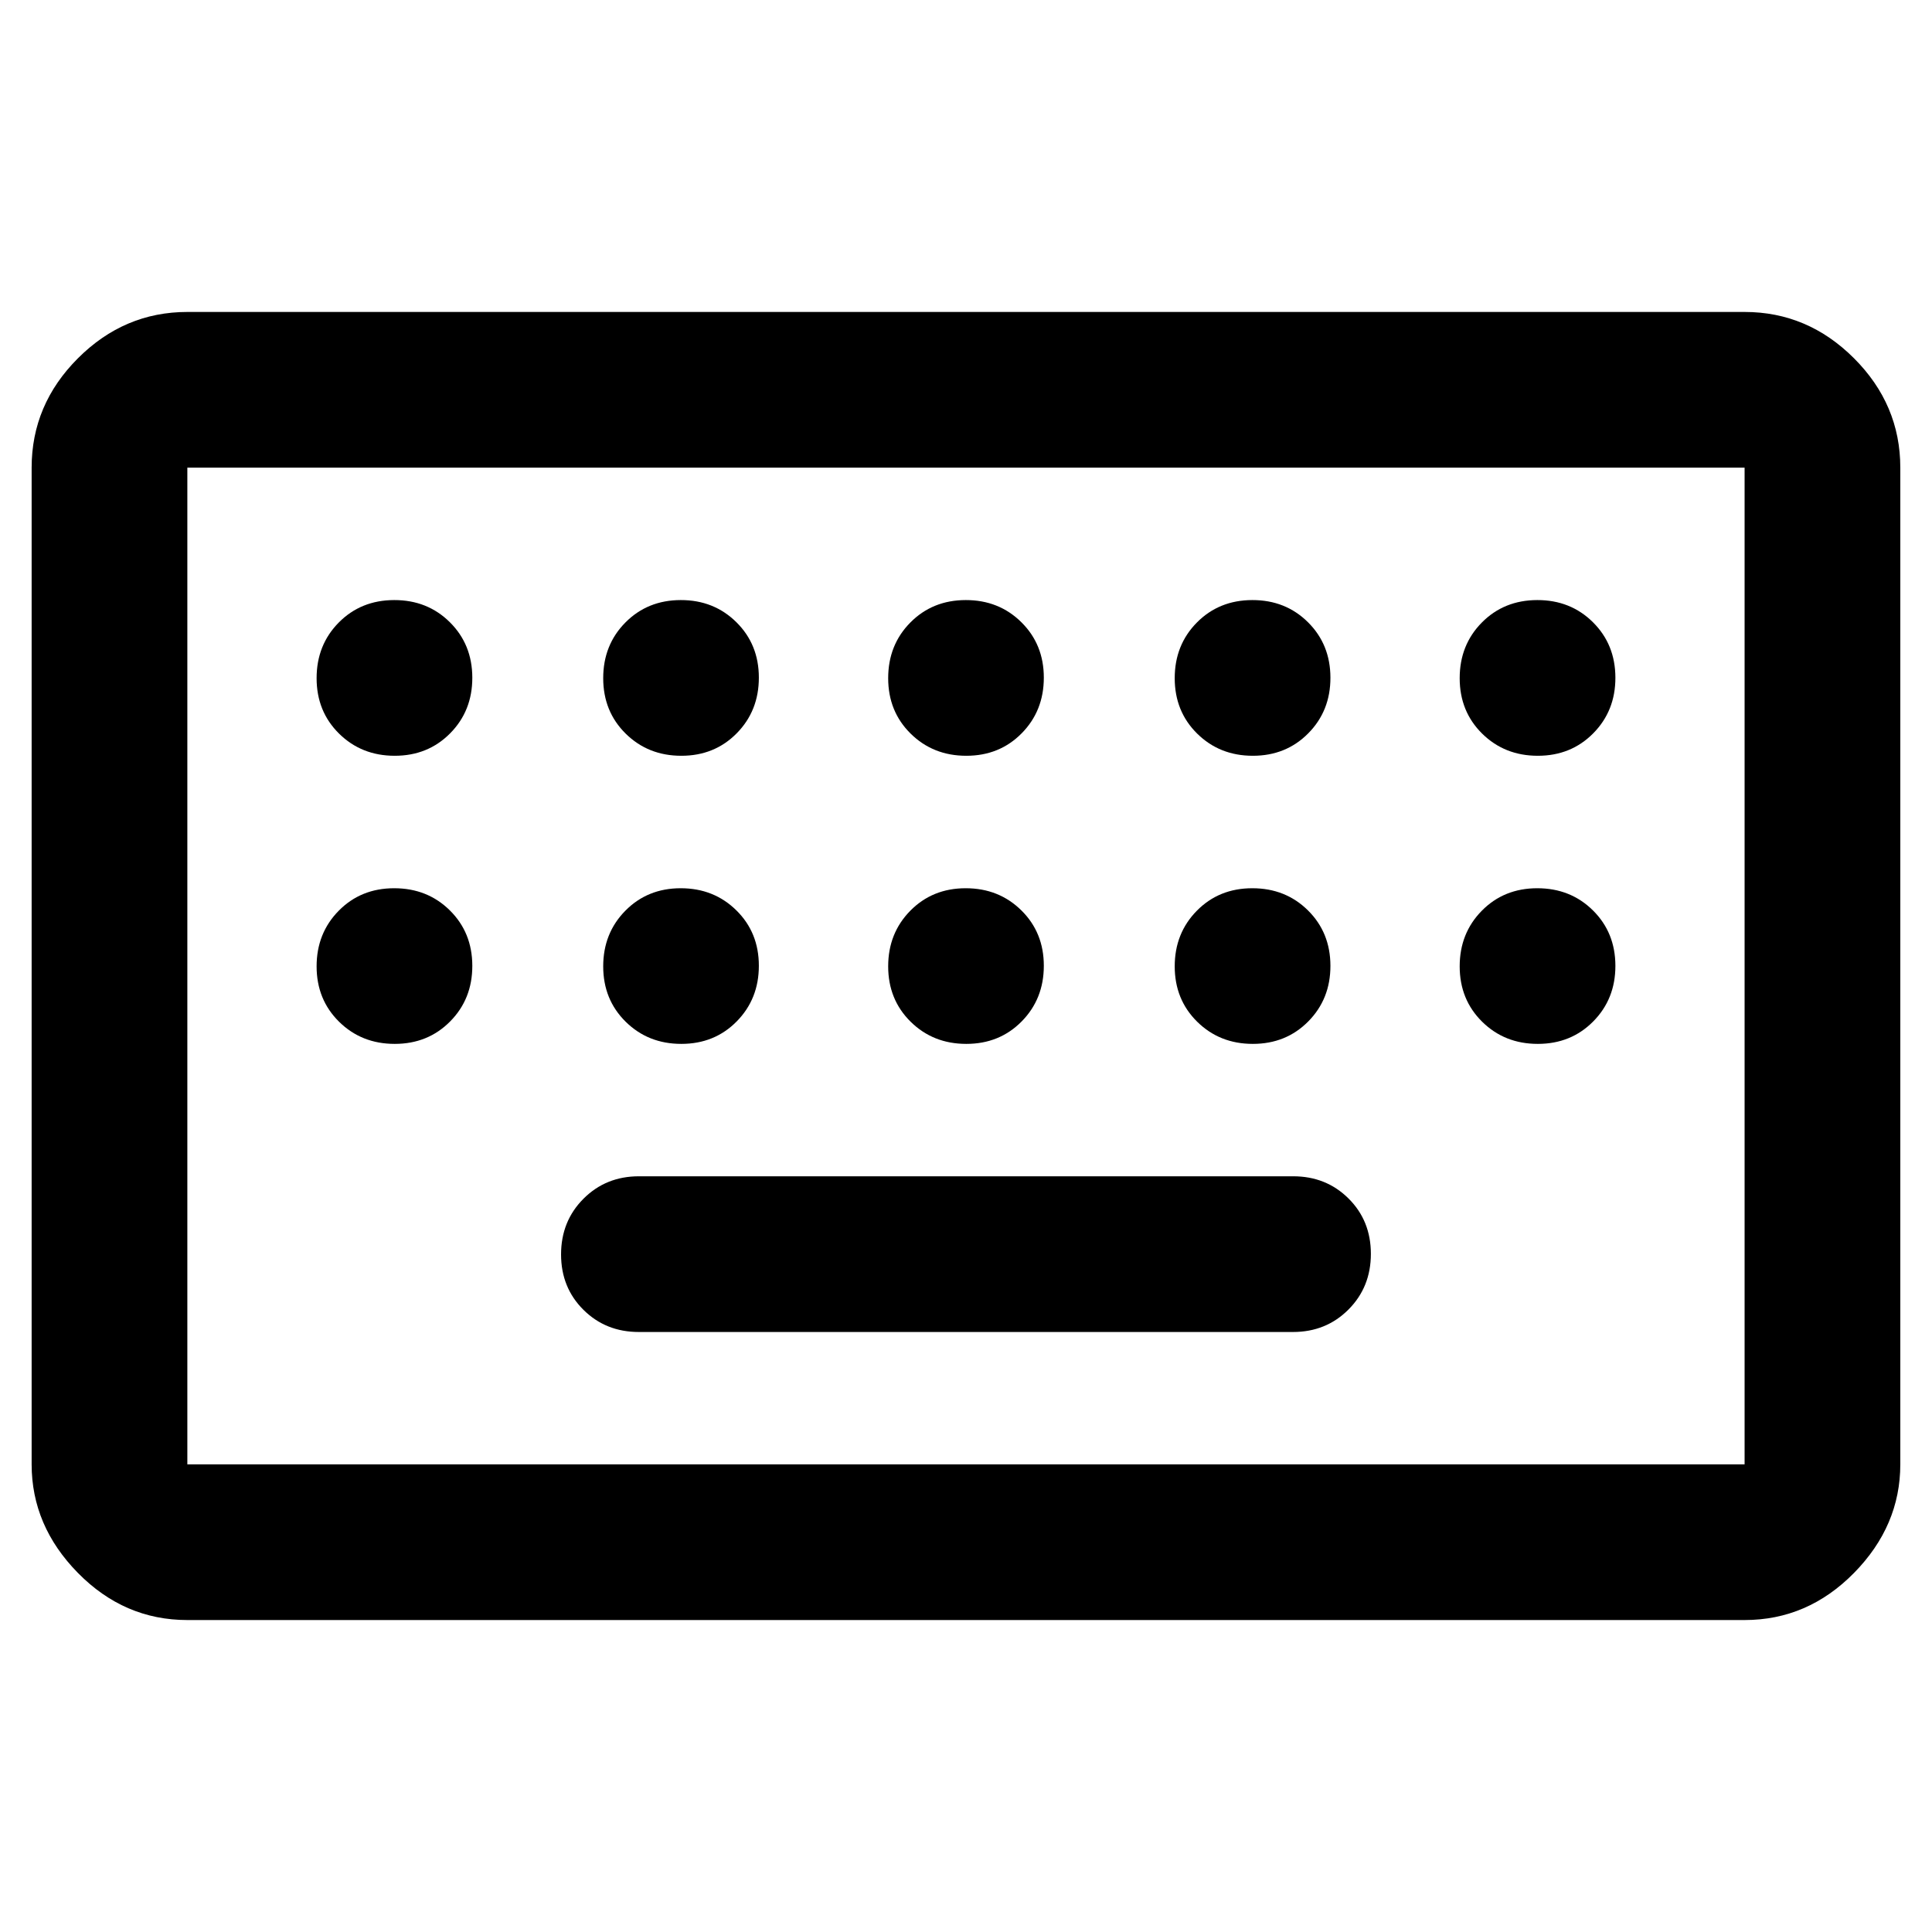 <!-- Generated by IcoMoon.io -->
<svg version="1.1" xmlns="http://www.w3.org/2000/svg" width="32" height="32" viewBox="0 0 32 32">
<path d="M3.103 26.833q-1.045 0-1.812-0.78t-0.767-1.799v-16.508q0-1.045 0.767-1.812t1.812-0.767h25.793q1.045 0 1.812 0.767t0.767 1.812v16.508q0 1.019-0.767 1.799t-1.812 0.78h-25.793zM3.103 24.254h25.793v-16.508h-25.793v16.508zM10.583 22.062h10.833q0.548 0 0.919-0.372t0.371-0.922-0.371-0.918-0.919-0.367h-10.833q-0.548 0-0.919 0.372t-0.371 0.922 0.371 0.918 0.919 0.367zM3.103 24.254v0zM6.538 12.518q0.55 0 0.918-0.372t0.367-0.922-0.372-0.918-0.922-0.367-0.918 0.372-0.367 0.922 0.372 0.918 0.922 0.367zM11.285 12.518q0.55 0 0.917-0.372t0.367-0.922-0.372-0.918-0.922-0.367-0.917 0.372-0.367 0.922 0.372 0.918 0.922 0.367zM16.005 12.518q0.55 0 0.917-0.372t0.367-0.922-0.372-0.918-0.922-0.367-0.917 0.372-0.367 0.922 0.372 0.918 0.922 0.367zM20.751 12.518q0.55 0 0.918-0.372t0.367-0.922-0.372-0.918-0.922-0.367-0.918 0.372-0.367 0.922 0.372 0.918 0.922 0.367zM25.471 12.518q0.55 0 0.918-0.372t0.367-0.922-0.372-0.918-0.922-0.367-0.918 0.372-0.367 0.922 0.372 0.918 0.922 0.367zM6.538 17.29q0.55 0 0.918-0.372t0.367-0.922-0.372-0.917-0.922-0.367-0.918 0.372-0.367 0.922 0.372 0.917 0.922 0.367zM11.285 17.29q0.55 0 0.917-0.372t0.367-0.922-0.372-0.917-0.922-0.367-0.917 0.372-0.367 0.922 0.372 0.917 0.922 0.367zM16.005 17.29q0.55 0 0.917-0.372t0.367-0.922-0.372-0.917-0.922-0.367-0.917 0.372-0.367 0.922 0.372 0.917 0.922 0.367zM20.751 17.29q0.55 0 0.918-0.372t0.367-0.922-0.372-0.917-0.922-0.367-0.918 0.372-0.367 0.922 0.372 0.917 0.922 0.367zM25.471 17.29q0.55 0 0.918-0.372t0.367-0.922-0.372-0.917-0.922-0.367-0.918 0.372-0.367 0.922 0.372 0.917 0.922 0.367z"></path>
</svg>

